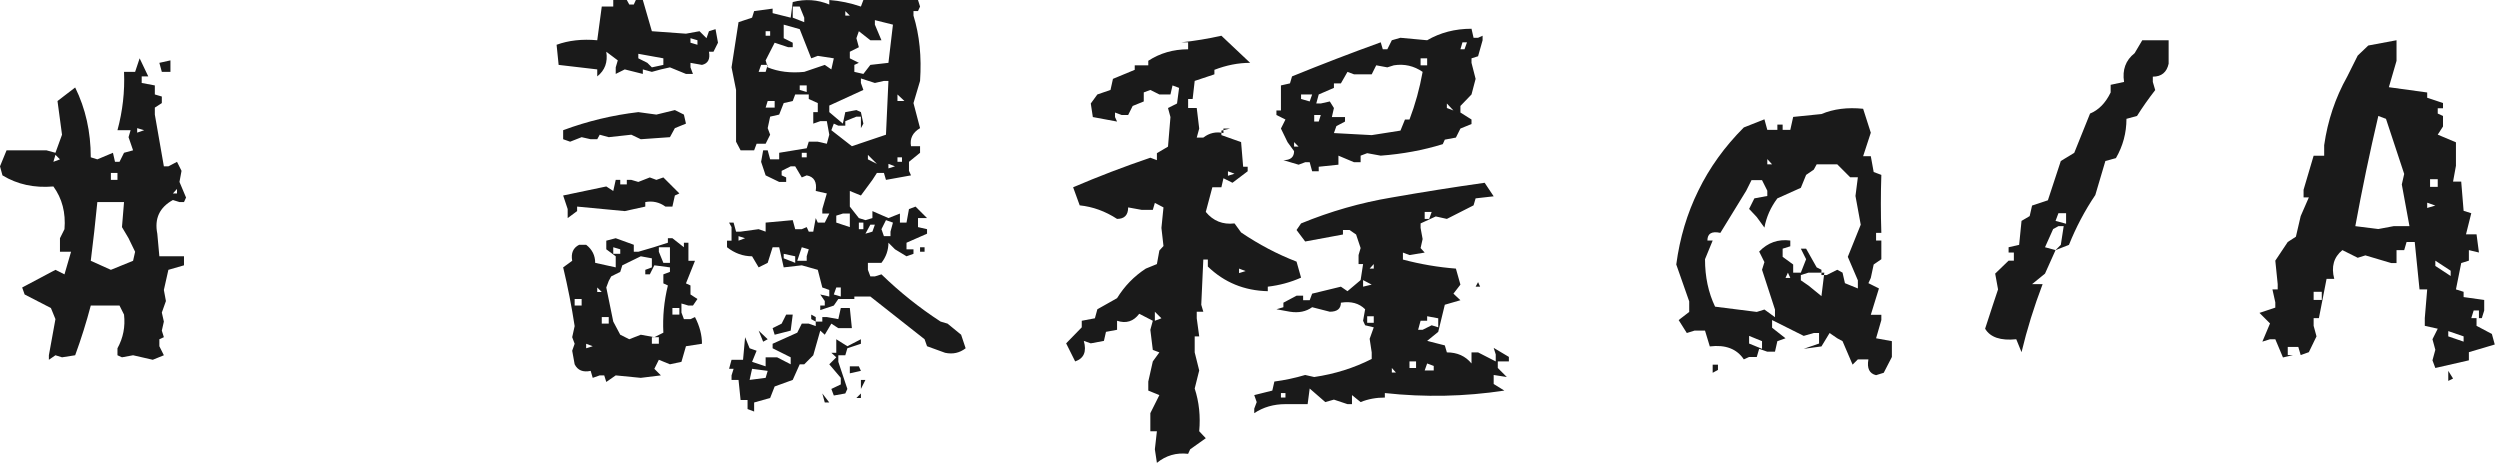 <svg width="214" height="40" viewBox="0 0 214 40" fill="none" xmlns="http://www.w3.org/2000/svg">
<path d="M209.572 32.607V31.746L209.982 32.402L209.572 32.607ZM208.465 31.5L208.219 30.844L208.465 29.941L208.219 29.039L208.67 28.137L207.562 27.891V27.234L207.768 24.773H207.111L206.701 20.713H206.004L205.799 21.41H205.143V22.518H204.691L202.477 21.861L201.82 22.066L200.508 21.41C199.77 22.012 199.537 22.832 199.811 23.871H199.154L198.498 27.234H198.047V27.891L198.293 28.793L197.637 30.146L196.939 30.393L196.734 29.695H195.832V30.393H196.283L195.422 30.598L194.766 29.039H194.314L193.658 29.244L194.314 27.686L193.412 26.783L194.766 26.332V25.881L194.52 24.773H194.971V24.322L194.766 22.312L195.832 20.713L196.529 20.262L196.939 18.498L197.637 16.898H197.186V16.242L198.047 13.33H198.949V12.428C199.25 10.322 199.906 8.367 200.918 6.562L201.82 4.758L202.723 3.896L205.143 3.445V5.209L204.486 7.465L207.768 7.916V8.367L209.121 8.818V9.27H208.67V9.721L209.121 9.926V10.828L208.67 11.525L210.229 12.182V14.191L209.982 15.545H210.68L210.885 18.047L211.541 18.252L211.09 20.057H211.992L212.197 21.615L211.336 21.41V22.312L210.68 22.518L210.229 24.773L210.885 24.979V25.43L212.648 25.676V26.578L212.443 27.234H211.992V27.891L213.305 28.588L213.551 29.49L211.336 30.146V30.844L208.465 31.5ZM210.885 29.244V28.793L209.572 28.342V28.793L210.885 29.244ZM212.197 27.234V26.578H211.746L211.541 27.234H212.197ZM198.744 25.676V24.979H198.047V25.676H198.744ZM209.777 23.625V23.174L208.465 22.312V22.764L209.777 23.625ZM206.25 19.359L205.594 15.791L205.799 14.889L204.24 10.172L203.584 9.926C202.846 13.07 202.189 16.215 201.615 19.359L203.584 19.605L204.896 19.359H206.25ZM208.465 17.596L207.768 17.35V17.801L208.465 17.596ZM208.67 15.996V15.34H208.014V15.996H208.67Z" fill="#1A1A1A"/>
<path d="M173.043 30.146L172.592 29.039C171.252 29.176 170.363 28.875 169.926 28.137L170.582 26.127L171.033 24.773L170.787 23.42L171.936 22.312H172.387V21.615H171.936V21.164L172.838 20.959L173.043 18.908L173.74 18.498L173.945 17.596L175.299 17.145L176.406 13.781L177.555 13.084L178.908 9.721C179.646 9.42 180.234 8.818 180.672 7.916V7.26L181.82 7.014C181.656 5.975 181.957 5.154 182.723 4.553L183.379 3.445H185.635V5.455C185.471 6.193 185.02 6.562 184.281 6.562V7.014L184.486 7.711C183.912 8.449 183.393 9.188 182.928 9.926L182.025 10.172C182.025 11.375 181.725 12.496 181.123 13.535L180.221 13.781L179.359 16.693C178.457 18.033 177.705 19.455 177.104 20.959L175.955 21.41L175.053 23.42L173.945 24.322H174.848C174.109 26.264 173.508 28.205 173.043 30.146ZM176.406 20.959L176.652 19.359H176.201L175.75 19.605L175.053 21.164L175.955 21.41L176.406 20.959ZM176.857 19.154V18.252H176.201L175.955 18.908L176.857 19.154Z" fill="#1A1A1A"/>
<path d="M160.592 32.115C160.018 31.979 159.799 31.527 159.936 30.762H159.033L158.582 31.213L157.721 29.203L157.27 28.957L156.613 28.506L155.916 29.654L154.398 29.859L155.711 29.408V28.506H155.26L154.398 28.752L151.691 27.398V28.055L152.84 28.957L152.143 29.203L151.938 30.105H151.281L150.584 29.859L150.379 30.557H149.723L149.271 30.762C148.67 29.859 147.699 29.49 146.359 29.654L145.949 28.301H145.047L144.391 28.506L143.693 27.398L144.596 26.701V25.799L143.488 22.641C143.789 20.371 144.418 18.266 145.375 16.324C146.332 14.355 147.631 12.551 149.271 10.91L151.035 10.213L151.281 11.115H152.143V10.664H152.594V11.115H153.25L153.496 10.008L155.916 9.762C156.955 9.324 158.145 9.174 159.484 9.311L160.141 11.361L159.484 13.371H160.141L160.387 14.725L161.043 14.971C160.988 16.611 160.988 18.266 161.043 19.934H160.592V20.59H161.043V22.189L160.387 22.641L160.141 23.789L159.936 24.24L160.838 24.691L160.141 26.947H161.043V27.398L160.592 28.957L161.945 29.203V30.557L161.248 31.91L160.592 32.115ZM146.605 31.91V31.213H147.057V31.664L146.605 31.91ZM150.83 29.859V29.203L149.723 28.752V29.408L150.83 29.859ZM151.938 27.152V26.496L150.83 23.092L151.035 22.436L150.584 21.533C151.322 20.768 152.211 20.453 153.25 20.59V21.082L152.594 21.287V21.984L153.496 22.641V23.338H154.152L154.604 22.189L154.152 21.287H154.604L155.506 22.887L155.916 23.092V23.543H156.367L157.27 23.092L157.721 23.338L157.926 24.24L159.033 24.691V23.994L158.172 21.984L159.279 19.236L158.828 16.775L159.033 15.176H158.377L157.27 14.068H155.506L155.26 14.52L154.604 14.971L154.152 16.078L152.143 16.98C151.568 17.746 151.199 18.58 151.035 19.482L150.379 18.58L149.723 17.883L150.174 16.98L151.281 16.775V16.324L150.83 15.422H149.928L149.477 16.324L147.262 19.934C146.523 19.77 146.154 19.988 146.154 20.59H146.605L145.949 22.189C145.949 23.693 146.236 25.047 146.811 26.25L150.379 26.701L151.035 26.496L151.938 27.152ZM155.916 25.348L156.162 23.338H154.809L154.152 23.543V23.994L154.809 24.445L155.916 25.348ZM153.25 23.789L153.045 23.338L152.84 23.789H153.25ZM151.691 14.068L151.281 13.617V14.068H151.691Z" fill="#1A1A1A"/>
<path d="M99.031 39.621L98.856 38.461L99.031 36.914H98.469V35.367L99.242 33.82L98.293 33.434V32.66L98.68 30.938L99.242 30.164L98.68 29.953L98.469 28.23L98.68 27.457L97.519 26.859C97.027 27.516 96.394 27.715 95.621 27.457V28.23L94.672 28.406L94.496 29.18L93.371 29.391L92.773 29.18C93.031 30.094 92.785 30.68 92.035 30.938L91.648 30.164L91.262 29.391L92.598 28.02V27.457L93.723 27.246L93.934 26.473L95.621 25.523C96.254 24.492 97.074 23.648 98.082 22.992L99.031 22.605L99.242 21.445L99.594 21.059L99.418 19.512L99.594 17.754L98.856 17.367L98.68 17.965H97.731L96.57 17.754C96.57 18.41 96.254 18.738 95.621 18.738C94.613 18.082 93.547 17.695 92.422 17.578L91.859 16.031C93.992 15.117 96.195 14.273 98.469 13.5L99.031 13.711V13.113L99.981 12.551L100.191 10.02L99.981 9.246L100.754 8.859L100.93 7.523L100.367 7.312L100.191 8.086H99.242L98.469 7.699L97.906 7.91V8.684L96.957 9.07L96.57 9.844H96.008L95.445 9.633V10.02L95.621 10.406L93.547 10.02L93.371 8.859L93.934 8.086L95.059 7.699L95.269 6.75L97.133 5.977V5.59H98.293V5.203C99.301 4.547 100.438 4.219 101.703 4.219V3.621L101.141 3.621C102.266 3.504 103.402 3.316 104.551 3.059L107.012 5.379C106.004 5.379 104.984 5.578 103.953 5.977V6.363L102.266 6.926L102.09 8.473H101.703V9.246H102.441L102.652 11.004L102.441 11.777H103.004C103.52 11.379 104.094 11.25 104.727 11.391V11.004H105.289L104.551 11.18V11.566L106.238 12.164L106.414 14.273H106.801V14.66L105.5 15.645L104.727 15.258L104.551 16.031H103.777L103.215 18.141C103.848 18.914 104.668 19.242 105.676 19.125L106.238 19.898C107.762 20.93 109.344 21.762 110.984 22.395L111.371 23.766C110.48 24.164 109.531 24.422 108.523 24.539V24.926C106.508 24.879 104.797 24.176 103.391 22.816V22.219H103.004L102.828 26.086L103.004 26.684H102.441V27.246L102.652 28.793H102.266V30.164L102.652 31.711L102.266 33.258C102.641 34.406 102.77 35.625 102.652 36.914L103.215 37.512L101.879 38.461L101.703 38.848C100.695 38.73 99.805 38.988 99.031 39.621ZM107.363 35.367V34.98L107.574 34.418L107.363 33.82L108.91 33.434L109.086 32.66C109.977 32.543 110.855 32.355 111.723 32.098L112.496 32.273C114.254 32.016 115.895 31.5 117.418 30.727V30.164L117.242 29.004L117.594 28.02L116.855 27.844L116.68 27.457L116.855 26.473C116.34 25.957 115.648 25.77 114.781 25.91C114.781 26.426 114.465 26.684 113.832 26.684L112.32 26.297C111.805 26.672 111.172 26.801 110.422 26.684L109.262 26.473L109.859 26.297V25.91L110.984 25.312H111.547V25.699H112.109L112.32 25.137L114.781 24.539L115.344 24.926L116.469 23.977L116.68 22.605H116.293V21.832L116.469 21.234L116.082 20.074L115.52 19.688H114.957V20.074L111.723 20.672L110.984 19.688L111.371 19.125C113.879 18.094 116.457 17.355 119.105 16.91C121.777 16.441 124.438 16.02 127.086 15.645L127.859 16.805L126.312 16.98L126.137 17.578L123.852 18.738L122.902 18.527L121.602 19.125V19.512L121.777 20.461L121.602 21.234L121.953 21.621L120.652 21.832L120.09 21.621V22.219C121.59 22.617 123.102 22.875 124.625 22.992L125.012 24.363L124.414 25.137L125.012 25.699L123.676 26.086L123.113 28.406L122.164 29.18L123.676 29.566L123.852 30.164C124.742 30.164 125.445 30.48 125.961 31.113V30.164H126.523L128.035 30.938V30.34L127.859 29.777L129.16 30.551V30.938H129.723H128.211V31.5L128.984 32.273L127.859 32.098V32.871L128.773 33.434C125.375 33.949 121.965 34.02 118.543 33.645V34.031C117.793 34.031 117.102 34.16 116.469 34.418L115.73 33.82V34.594H115.344L114.184 34.207L113.445 34.418L112.109 33.258L111.934 34.594H110.035C109.027 34.594 108.137 34.852 107.363 35.367ZM110.035 34.031V33.645H109.648V34.031H110.035ZM119.492 31.887L119.141 31.5V31.887H119.492ZM122.727 31.711V31.324L122.164 31.113L121.953 31.711H122.727ZM121.215 31.5V30.938H120.652V31.5H121.215ZM121.777 28.23L122.551 27.844L123.113 28.02V27.246L122.164 27.07V27.457H121.602L121.391 28.23H121.777ZM117.594 27.633V27.07H117.031V27.633H117.594ZM99.418 27.246L98.856 26.684V27.457L99.418 27.246ZM126.312 24.539L126.523 24.152L126.699 24.539H126.312ZM117.418 24.363L116.68 23.977V24.539L117.418 24.363ZM106.625 23.203L106.062 22.992V23.379L106.625 23.203ZM117.594 22.992V22.605L117.242 22.992H117.594ZM122.34 18.738L122.551 18.141H121.953V18.738H122.34ZM105.676 14.871L105.113 14.66V15.047L105.676 14.871ZM112.32 14.66L112.109 13.887H111.723L111.16 14.098L109.859 13.711C110.469 13.711 110.773 13.453 110.773 12.938L110.211 12.164L109.648 11.004L110.035 10.23L109.262 9.844V9.457H109.648V7.312L110.422 7.137L110.598 6.539C113.129 5.508 115.66 4.535 118.191 3.621L118.367 4.219H118.754L119.141 3.445L119.879 3.234L122.164 3.445C123.289 2.789 124.555 2.461 125.961 2.461L126.137 3.234H126.523L126.91 3.059V3.445L126.523 4.816L125.961 4.992V5.379L126.312 6.75L125.961 8.086L125.012 9.07V9.633L125.961 10.23V10.617L125.012 11.004L124.625 11.777L123.676 11.953L123.5 12.34C121.836 12.855 120.066 13.184 118.191 13.324L117.031 13.113L116.469 13.324V13.887H115.906L114.57 13.324V14.098L112.883 14.273V14.66H112.32ZM111.16 12.551L110.773 12.164V12.551H111.16ZM119.879 11.18L120.266 10.23H120.652C121.145 8.941 121.52 7.582 121.777 6.152C121.027 5.637 120.207 5.449 119.316 5.59L118.754 5.766L117.805 5.59L117.418 6.363H115.906L115.344 6.152L114.781 7.137H114.184V7.523L112.883 8.086L112.672 8.859H113.059L113.832 8.684L114.184 9.246L114.008 10.02H115.133V10.406L114.395 10.793L114.184 11.391L117.418 11.566L119.879 11.18ZM112.883 10.406L113.059 9.844H112.496V10.406H112.883ZM124.414 9.457L123.852 8.859V9.246L124.414 9.457ZM112.109 8.684L112.32 8.086H111.371V8.473L112.109 8.684ZM122.164 5.59V4.992H121.602V5.59H122.164ZM125.363 4.219L125.574 3.621H125.188L125.012 4.219H125.363Z" fill="#1A1A1A"/>
<path d="M64.554 35.227L63.991 35.016V34.242H63.394L63.218 32.52H62.62V32.133L62.796 31.57H62.409L62.62 30.797H63.605L63.78 28.863L64.167 29.812L64.765 30.023L64.378 30.973L65.538 31.359V30.586H66.522L67.683 31.184V30.586L66.136 29.812V29.426L68.245 28.477L68.632 27.703H69.23L69.827 27.914V27.527L69.44 27.316V26.93H68.843H69.44L69.827 27.141V27.527H70.39V27.141H70.776L71.761 27.316L71.972 26.367H72.745L72.921 28.09H71.761L71.163 27.703L70.601 28.652L70.214 28.301L69.616 30.41L68.843 31.184H68.456L67.858 32.52L66.311 33.082L65.925 34.066L64.554 34.453V34.84V35.227ZM70.601 34.453L70.39 33.68L70.987 34.453H70.601ZM73.308 34.066L73.694 33.68V34.066H73.308ZM71.374 33.855L71.163 33.293L71.972 32.906V32.344L70.987 31.184L71.585 30.586L71.163 30.199H71.585V29.039L72.534 29.637L73.694 29.039V29.426L72.534 29.812L72.358 30.41H71.761V30.973L72.534 33.293L72.358 33.68L71.374 33.855ZM73.694 33.293V32.52H74.081L73.694 33.293ZM51.898 32.695L51.722 32.133H51.335L50.737 32.344L50.562 31.746C49.905 31.887 49.448 31.699 49.19 31.184L48.98 30.023L49.19 29.426L48.98 28.863L49.19 27.914C48.933 26.227 48.605 24.551 48.206 22.887L48.98 22.324C48.862 21.668 49.062 21.211 49.577 20.953H50.175C50.69 21.352 50.948 21.867 50.948 22.5L52.706 22.887V21.938L51.898 21.34V20.602L52.706 20.391L54.253 20.953V21.551H54.64C55.554 21.293 56.398 21.035 57.171 20.777V20.391H57.558L58.542 21.164V20.777H58.929V22.324H59.491L58.718 24.258L59.105 24.434V25.207L59.702 25.594L59.315 26.156H58.929L58.331 25.98V26.754L58.542 27.316H59.105L59.491 27.141C59.89 27.914 60.089 28.676 60.089 29.426L58.718 29.637L58.331 30.973L57.347 31.184L56.398 30.797L56.011 31.57L56.573 32.133L54.851 32.344L52.706 32.133L51.898 32.695ZM65.538 32.344L65.714 31.746L64.378 31.57L64.167 32.52L65.538 32.344ZM72.745 31.957V31.359H73.519L73.694 31.746L72.745 31.957ZM80.901 30.199L79.355 29.637L79.144 29.039L74.503 25.383H73.132V25.98V25.594H71.761L71.374 26.156L70.214 26.543V26.156H70.601V25.77L70.214 25.207L70.987 25.383V24.82L70.39 24.609L70.003 23.098L68.632 22.711L67.085 22.887L66.698 21.164H66.136L65.714 22.5L64.94 22.887L64.378 21.938C63.605 21.938 62.89 21.68 62.233 21.164V20.602H62.62V19.441L62.409 19.055H62.796L63.007 19.828H63.394L64.94 19.617L65.538 19.828V19.055L67.858 18.844L68.069 19.617H68.632L69.054 19.441L69.23 19.828H69.616L69.827 18.668L70.003 19.055H70.601L70.987 18.281H70.39V17.895L70.776 16.559L69.827 16.348C69.944 15.574 69.686 15.129 69.054 15.012L68.632 15.188L68.069 14.238H67.683L66.909 14.625V15.012L67.296 15.188V15.574H66.698L65.538 15.012L65.151 13.852L65.327 12.867H65.714L65.925 13.641H66.698V13.078L69.054 12.691L69.23 12.129H70.003L70.776 12.305L70.987 11.531L70.776 10.371H70.214L69.616 10.582V9.598H70.003V8.824L69.23 8.473V8.086H68.069L67.858 8.648L67.085 8.824L66.698 9.809L65.925 9.984L65.714 10.969L65.925 11.531L65.538 12.305H64.765L64.554 12.867L63.394 12.867L63.007 12.129C63.007 10.652 63.007 9.176 63.007 7.699L62.62 5.766L63.218 1.898L64.378 1.512L64.554 0.949L66.136 0.738V1.125L67.683 1.512L67.858 0.176C68.936 -0.105 69.98 -0.035 70.987 0.387V0C71.901 0.07 72.804 0.258 73.694 0.562L73.905 0L78.581 0L78.757 0.562L78.581 0.949H78.194V1.336C78.71 3 78.897 4.863 78.757 6.926L78.194 8.824L78.757 10.969C78.124 11.344 77.866 11.859 77.983 12.516H78.757V13.078L77.808 13.852V14.625L77.983 15.012L75.839 15.398L75.663 14.801H75.065L74.679 15.398L73.694 16.734L72.745 16.348V17.684L73.519 18.668L74.081 18.844L74.679 18.668V18.07L76.05 18.668L77.034 18.281V19.055H77.597L77.808 17.895L78.37 17.684L79.355 18.668H78.581V19.441L79.355 19.617V20.004L77.597 20.777V21.34H78.194V21.727L77.597 21.938L76.612 21.34L76.05 20.777C76.05 21.41 75.851 21.984 75.452 22.5H74.292V23.098L74.503 23.66H74.89L75.452 23.484C77.022 25.008 78.71 26.355 80.515 27.527L81.112 27.703L82.272 28.652L82.659 29.812C82.144 30.211 81.558 30.34 80.901 30.199ZM50.737 29.637L50.175 29.426V29.812L50.737 29.637ZM56.398 29.426V28.863H55.8V29.426H56.398ZM65.327 29.25L64.94 28.301L65.714 29.039L65.327 29.25ZM53.866 29.039L54.851 28.652L56.011 28.863L56.784 28.477C56.714 27.117 56.843 25.77 57.171 24.434L56.784 24.258V23.484L57.347 23.273V22.887L56.011 22.711L55.624 23.484H55.237V23.098L55.8 22.887V22.113L54.851 21.938L53.269 22.711L53.093 23.273L52.319 23.66L52.108 24.047L51.898 24.609L52.495 27.527L53.093 28.652L53.866 29.039ZM66.311 28.652L66.136 28.09L66.909 27.703L67.296 26.93H67.858L67.683 28.301L66.311 28.652ZM52.108 27.703V27.141H51.511V27.703H52.108ZM58.155 26.93V26.367H57.558V26.93H58.155ZM49.788 26.156V25.594H49.19V26.156H49.788ZM71.972 25.383V24.609H71.585L71.374 25.207L71.972 25.383ZM51.511 24.996L51.124 24.609V24.996H51.511ZM57.347 22.5V21.164H56.398V21.551L56.784 22.5H57.347ZM68.069 22.5V21.938L67.085 21.727V22.113L68.069 22.5ZM69.054 22.324V21.938L69.23 21.34L68.632 21.164L68.245 22.324H69.054ZM53.093 21.727V21.34L52.495 21.164V21.727H53.093ZM78.757 21.551V21.164H79.144V21.551H78.757ZM63.78 20.391L63.218 20.215V20.602L63.78 20.391ZM76.226 20.215V19.828L76.436 19.055L75.839 18.844L75.452 19.617L75.663 20.215H76.226ZM74.679 19.828L74.89 19.23H74.503L74.081 20.004L74.679 19.828ZM73.905 19.617V19.055H73.519V19.617H73.905ZM72.745 19.441V18.281H72.147L71.585 18.457V19.055L72.745 19.441ZM48.593 18.668V17.895L48.206 16.734L51.898 15.961L52.495 16.348L52.706 15.398H53.093V15.785H53.655V15.398H54.042L54.64 15.574L55.624 15.188L56.187 15.398L56.784 15.188L58.155 16.559L57.769 16.734L57.558 17.684H56.96C56.444 17.309 55.87 17.18 55.237 17.297V17.684L53.48 18.07L49.401 17.684V18.07L48.593 18.668ZM76.612 14.238L76.05 14.027V14.414L76.612 14.238ZM75.065 14.027L74.292 13.254V13.641L75.065 14.027ZM77.21 13.852V13.465H76.823V13.852H77.21ZM69.054 13.465V13.078H68.632V13.465H69.054ZM72.921 12.516L75.839 11.531C75.909 10.008 75.98 8.473 76.05 6.926H75.663L74.89 7.102L73.694 6.715V7.102L73.905 7.699L70.987 9.035V9.598L72.147 10.582L72.358 9.598L73.308 9.422L73.694 9.598L73.905 10.582L73.694 10.969V9.984H73.308L72.358 10.371V10.758H71.761L71.374 10.582L71.163 11.145L72.921 12.516ZM48.804 12.129L48.206 11.918V11.145C50.292 10.371 52.437 9.855 54.64 9.598L56.187 9.809L57.769 9.422L58.542 9.809L58.718 10.582L57.769 10.969L57.347 11.742L54.851 11.918L54.042 11.531L52.108 11.742L51.335 11.531L51.124 11.918H50.562L49.788 11.742L48.804 12.129ZM66.311 9.211V8.648H65.714L65.538 9.211H66.311ZM77.421 8.648L76.823 8.086V8.648H77.421ZM69.054 7.875V7.312H68.456V7.699L69.054 7.875ZM51.124 6.539V5.941L47.819 5.555L47.644 3.832C48.675 3.457 49.835 3.328 51.124 3.445L51.511 0.562H52.495V0L53.655 0L53.866 0.387L54.253 0.387L54.429 0L55.026 0L55.8 2.672L58.718 2.883L59.878 2.672L60.476 3.27L60.687 2.672L61.249 2.496L61.46 3.656L61.073 4.43H60.687C60.804 5.062 60.605 5.438 60.089 5.555L59.105 5.379V5.766L59.315 6.328H58.718L57.347 5.766L56.573 5.941L55.8 6.152L55.026 5.941V6.328L53.48 5.941L52.706 6.328V5.766L52.882 5.168L51.898 4.43C52.038 5.32 51.78 6.023 51.124 6.539ZM73.905 6.328L74.503 5.555L76.05 5.379L76.436 2.109L74.89 1.723V2.109L75.452 3.445H74.503L73.519 2.672L73.308 3.27L73.519 4.043L72.745 4.43V4.992L73.519 5.379L73.132 5.555V6.152L73.905 6.328ZM65.538 6.152L65.714 5.555H65.151L64.94 6.152H65.538ZM71.163 5.941L71.374 4.992L70.003 4.781L69.44 4.992L68.456 2.496L67.085 2.109V3.27L67.858 3.656V4.043H67.472L66.311 3.656L65.538 5.168L65.714 5.766C66.628 6.141 67.671 6.27 68.843 6.152L70.601 5.555L71.163 5.941ZM55.8 5.766L56.784 5.555V4.992L54.64 4.605V4.992L55.413 5.379L55.8 5.766ZM59.702 3.832V3.445L59.105 3.27V3.656L59.702 3.832ZM65.925 3.059V2.672H65.538V3.059H65.925ZM68.843 1.898V1.512L68.456 0.562H67.858V1.512L68.843 1.898ZM72.745 1.336L72.358 0.949V1.336H72.745Z" fill="#1A1A1A"/>
<path d="M4.184 30.797V30.41L4.746 27.316L4.359 26.367L2.109 25.207L1.898 24.609L4.746 23.098L5.52 23.484L6.082 21.551H5.133V20.391L5.52 19.617C5.637 18.211 5.32 16.992 4.57 15.961C2.93 16.102 1.477 15.785 0.211 15.012L0 14.238L0.562 12.867H3.973L4.746 13.078L5.309 11.531L4.922 8.648L6.434 7.488C7.324 9.293 7.77 11.285 7.77 13.465L8.332 13.641L9.668 13.078L9.844 13.852H10.23L10.617 13.078L11.391 12.867L11.004 11.742L11.18 11.145H10.055C10.5 9.504 10.688 7.84 10.617 6.152H11.566L11.953 4.992L12.691 6.539H12.129V7.102L13.254 7.312V8.086L13.852 8.262V8.824L13.254 9.211V9.809L14.027 14.238H14.414L15.152 13.852L15.539 14.625L15.363 15.574L15.926 16.91L15.75 17.297H15.363L14.801 17.121C13.652 17.754 13.207 18.715 13.465 20.004L13.641 21.938H15.75V22.711L14.414 23.098L14.027 24.82L14.203 25.77L13.852 26.754L14.027 27.527L13.852 28.301L14.027 28.863L13.641 29.039V29.637L14.027 30.41L13.078 30.797L11.391 30.41L10.441 30.586L10.055 30.41V29.812C10.547 28.922 10.734 27.961 10.617 26.93L10.23 26.156H7.77C7.395 27.586 6.949 29.004 6.434 30.41L5.309 30.586L4.746 30.41L4.184 30.797ZM9.492 23.098C10.125 22.84 10.758 22.582 11.391 22.324L11.566 21.551L11.004 20.391L10.441 19.441L10.617 17.297H8.332C8.168 18.984 7.98 20.66 7.77 22.324L9.492 23.098ZM15.152 16.559V16.172L14.801 16.559H15.152ZM10.055 15.398V14.801H9.492V15.398H10.055ZM5.133 13.641L4.746 13.254L4.57 13.852L5.133 13.641ZM12.34 11.145L11.742 10.969V11.355L12.34 11.145ZM13.852 6.152L13.641 5.379L14.59 5.168V6.152H13.852Z" fill="#1A1A1A"/>
</svg>
